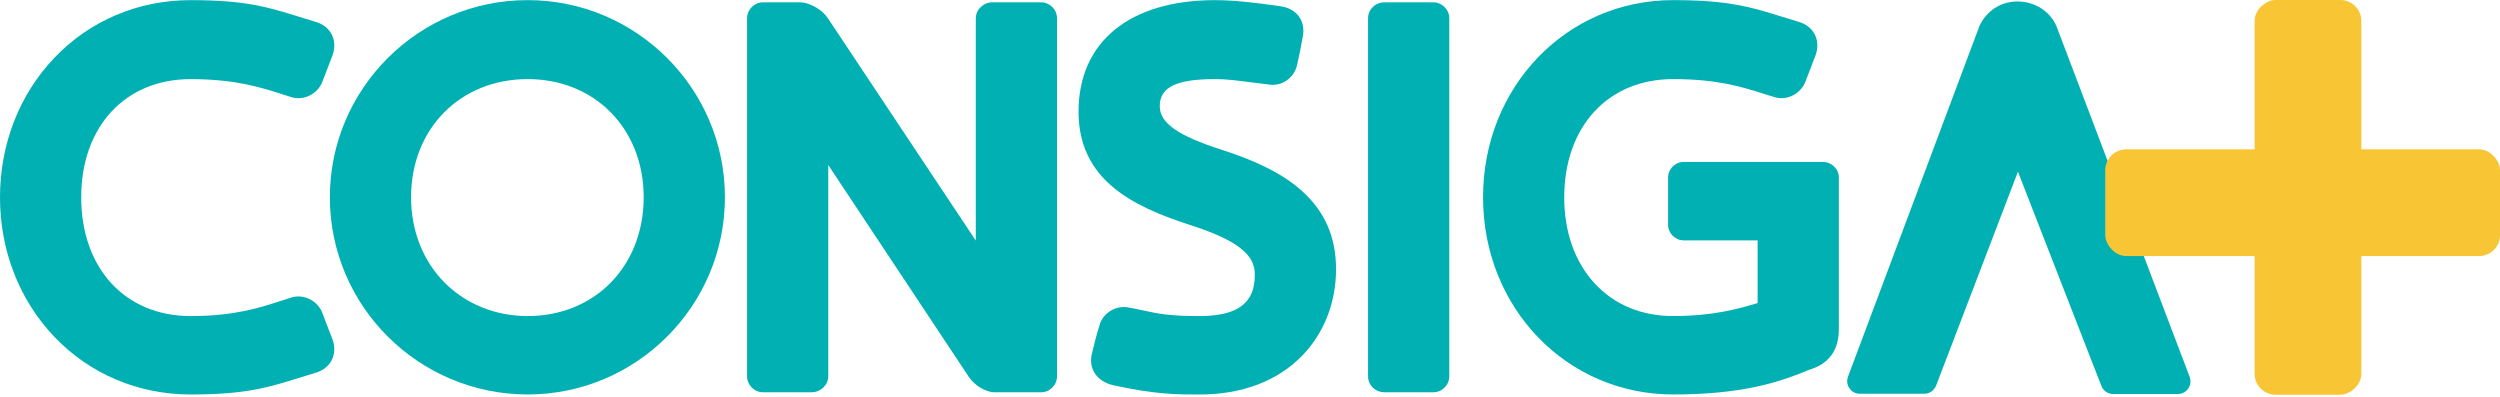 <svg width="239" height="38" viewBox="0 0 239 38" fill="none" xmlns="http://www.w3.org/2000/svg">
<path d="M30.853 30.003L30.84 29.97C30.409 28.78 29.094 28.089 27.911 28.426C27.557 28.534 27.197 28.651 26.824 28.771C24.852 29.416 22.397 30.216 18.222 30.216C11.967 30.216 7.763 25.654 7.763 18.864C7.763 12.105 11.967 7.564 18.222 7.564C22.475 7.564 24.949 8.358 26.936 8.996C27.268 9.103 27.593 9.206 27.913 9.303C29.096 9.64 30.409 8.947 30.84 7.76C31 7.335 31.158 6.924 31.318 6.513C31.476 6.105 31.634 5.699 31.792 5.278C32.041 4.587 32.013 3.884 31.714 3.299C31.411 2.709 30.866 2.286 30.139 2.077C29.575 1.909 29.052 1.747 28.553 1.593C25.609 0.677 23.479 0.014 18.222 0.014C13.206 0.014 8.576 1.976 5.185 5.539C1.841 9.053 0 13.786 0 18.864C0 23.944 1.841 28.677 5.185 32.189C8.576 35.751 13.206 37.713 18.222 37.713C23.479 37.713 25.607 37.052 28.553 36.134C29.052 35.978 29.572 35.816 30.137 35.65C30.866 35.441 31.411 35.02 31.712 34.429C32.011 33.843 32.041 33.14 31.79 32.445C31.478 31.669 31.16 30.822 30.853 30.003Z" fill="#00B0B2"/>
<path d="M50.444 0.012C40.017 0.012 31.535 8.467 31.535 18.861C31.535 29.256 40.019 37.711 50.444 37.711C60.842 37.711 69.302 29.253 69.302 18.861C69.302 8.469 60.842 0.012 50.444 0.012ZM50.444 30.215C47.392 30.215 44.583 29.091 42.535 27.051C40.448 24.971 39.298 22.064 39.298 18.861C39.298 12.313 43.987 7.562 50.444 7.562C56.872 7.562 61.537 12.313 61.537 18.861C61.537 25.441 56.872 30.215 50.444 30.215Z" fill="#00B0B2"/>
<path d="M99.518 0.222H94.87C94.01 0.222 93.286 0.923 93.286 1.753V23L79.112 1.694C78.589 0.909 77.364 0.222 76.489 0.222H72.951C72.106 0.222 71.42 0.909 71.42 1.753V35.969C71.42 36.814 72.106 37.5 72.951 37.5H77.599C78.459 37.5 79.183 36.799 79.183 35.969V15.779L92.618 36.028C93.168 36.854 94.251 37.502 95.082 37.502H99.52C100.365 37.502 101.051 36.816 101.051 35.971V1.755C101.049 0.911 100.363 0.222 99.518 0.222Z" fill="#00B0B2"/>
<path d="M124.491 18.276C122.747 16.703 120.31 15.449 116.82 14.326C112.595 12.973 110.873 11.762 110.873 10.149C110.873 8.335 112.452 7.562 116.155 7.562C117.254 7.562 118.143 7.68 119.373 7.842C119.95 7.918 120.603 8.004 121.372 8.09C122.614 8.261 123.804 7.368 124.023 6.109C124.23 5.233 124.384 4.419 124.552 3.465C124.685 2.77 124.556 2.103 124.188 1.589C123.798 1.046 123.181 0.703 122.404 0.595C120.123 0.277 118.078 0.014 116.157 0.014C107.987 0.014 103.109 4.002 103.109 10.68C103.109 17.171 108.223 19.716 113.748 21.5C118.16 22.919 119.961 24.283 119.961 26.205C119.961 28.075 119.36 30.218 114.678 30.218C111.789 30.218 110.696 29.982 109.31 29.683C108.847 29.584 108.368 29.479 107.772 29.374C106.521 29.203 105.333 30.029 105.07 31.241C104.794 32.127 104.575 33.012 104.381 33.835C104.044 35.237 104.841 36.433 106.363 36.814C110.441 37.715 112.501 37.715 114.678 37.715C118.689 37.715 122.056 36.458 124.413 34.079C126.549 31.925 127.726 28.959 127.726 25.729C127.722 22.674 126.664 20.238 124.491 18.276Z" fill="#00B0B2"/>
<path d="M137.019 0.222H132.371C131.482 0.222 130.787 0.894 130.787 1.753V35.969C130.787 36.828 131.482 37.5 132.371 37.5H137.019C137.864 37.5 138.55 36.814 138.55 35.969V1.755C138.55 0.911 137.864 0.222 137.019 0.222Z" fill="#00B0B2"/>
<path d="M174.261 15.482H160.95C160.147 15.482 159.471 16.16 159.471 16.96V21.501C159.471 22.303 160.15 22.979 160.95 22.979H168.029V28.973C166.148 29.531 163.802 30.213 159.947 30.213C156.904 30.213 154.299 29.121 152.412 27.053C150.533 24.994 149.541 22.16 149.541 18.861C149.541 12.103 153.724 7.562 159.947 7.562C164.187 7.562 166.538 8.307 168.612 8.966C168.979 9.082 169.334 9.195 169.69 9.301C170.872 9.638 172.186 8.945 172.618 7.757C172.776 7.336 172.934 6.926 173.094 6.517C173.252 6.107 173.412 5.698 173.57 5.275C173.818 4.585 173.791 3.881 173.492 3.296C173.189 2.707 172.643 2.283 171.917 2.075C171.354 1.909 170.836 1.747 170.341 1.593C167.391 0.675 165.257 0.012 159.95 0.012C149.76 0.012 141.78 8.292 141.78 18.861C141.78 29.432 149.762 37.711 159.95 37.711C166.428 37.711 169.992 36.591 172.869 35.382C173.669 35.132 175.794 34.468 175.794 31.481V16.962C175.792 16.145 175.105 15.482 174.261 15.482Z" fill="#00B0B2"/>
<path d="M209.33 36.023L196.59 2.484C196.283 1.779 195.777 1.202 195.091 0.766C194.404 0.351 193.663 0.141 192.888 0.141C192.094 0.141 191.361 0.351 190.708 0.768C190.059 1.202 189.564 1.779 189.236 2.488L176.668 36.014C176.527 36.389 176.578 36.793 176.807 37.124C177.035 37.454 177.397 37.642 177.797 37.642H183.958C184.459 37.642 184.914 37.328 185.093 36.861L192.915 16.413L200.893 36.894C201.077 37.364 201.521 37.669 202.026 37.669H208.195C208.595 37.669 208.968 37.473 209.196 37.145C209.423 36.816 209.474 36.395 209.33 36.023Z" fill="#00B0B2"/>
<rect x="201.264" y="14.278" width="37.737" height="10.199" rx="2" fill="#F8C534"/>
<rect x="225.741" width="37.737" height="10.199" rx="2" transform="rotate(90 225.741 0)" fill="#F8C534"/>
</svg>
